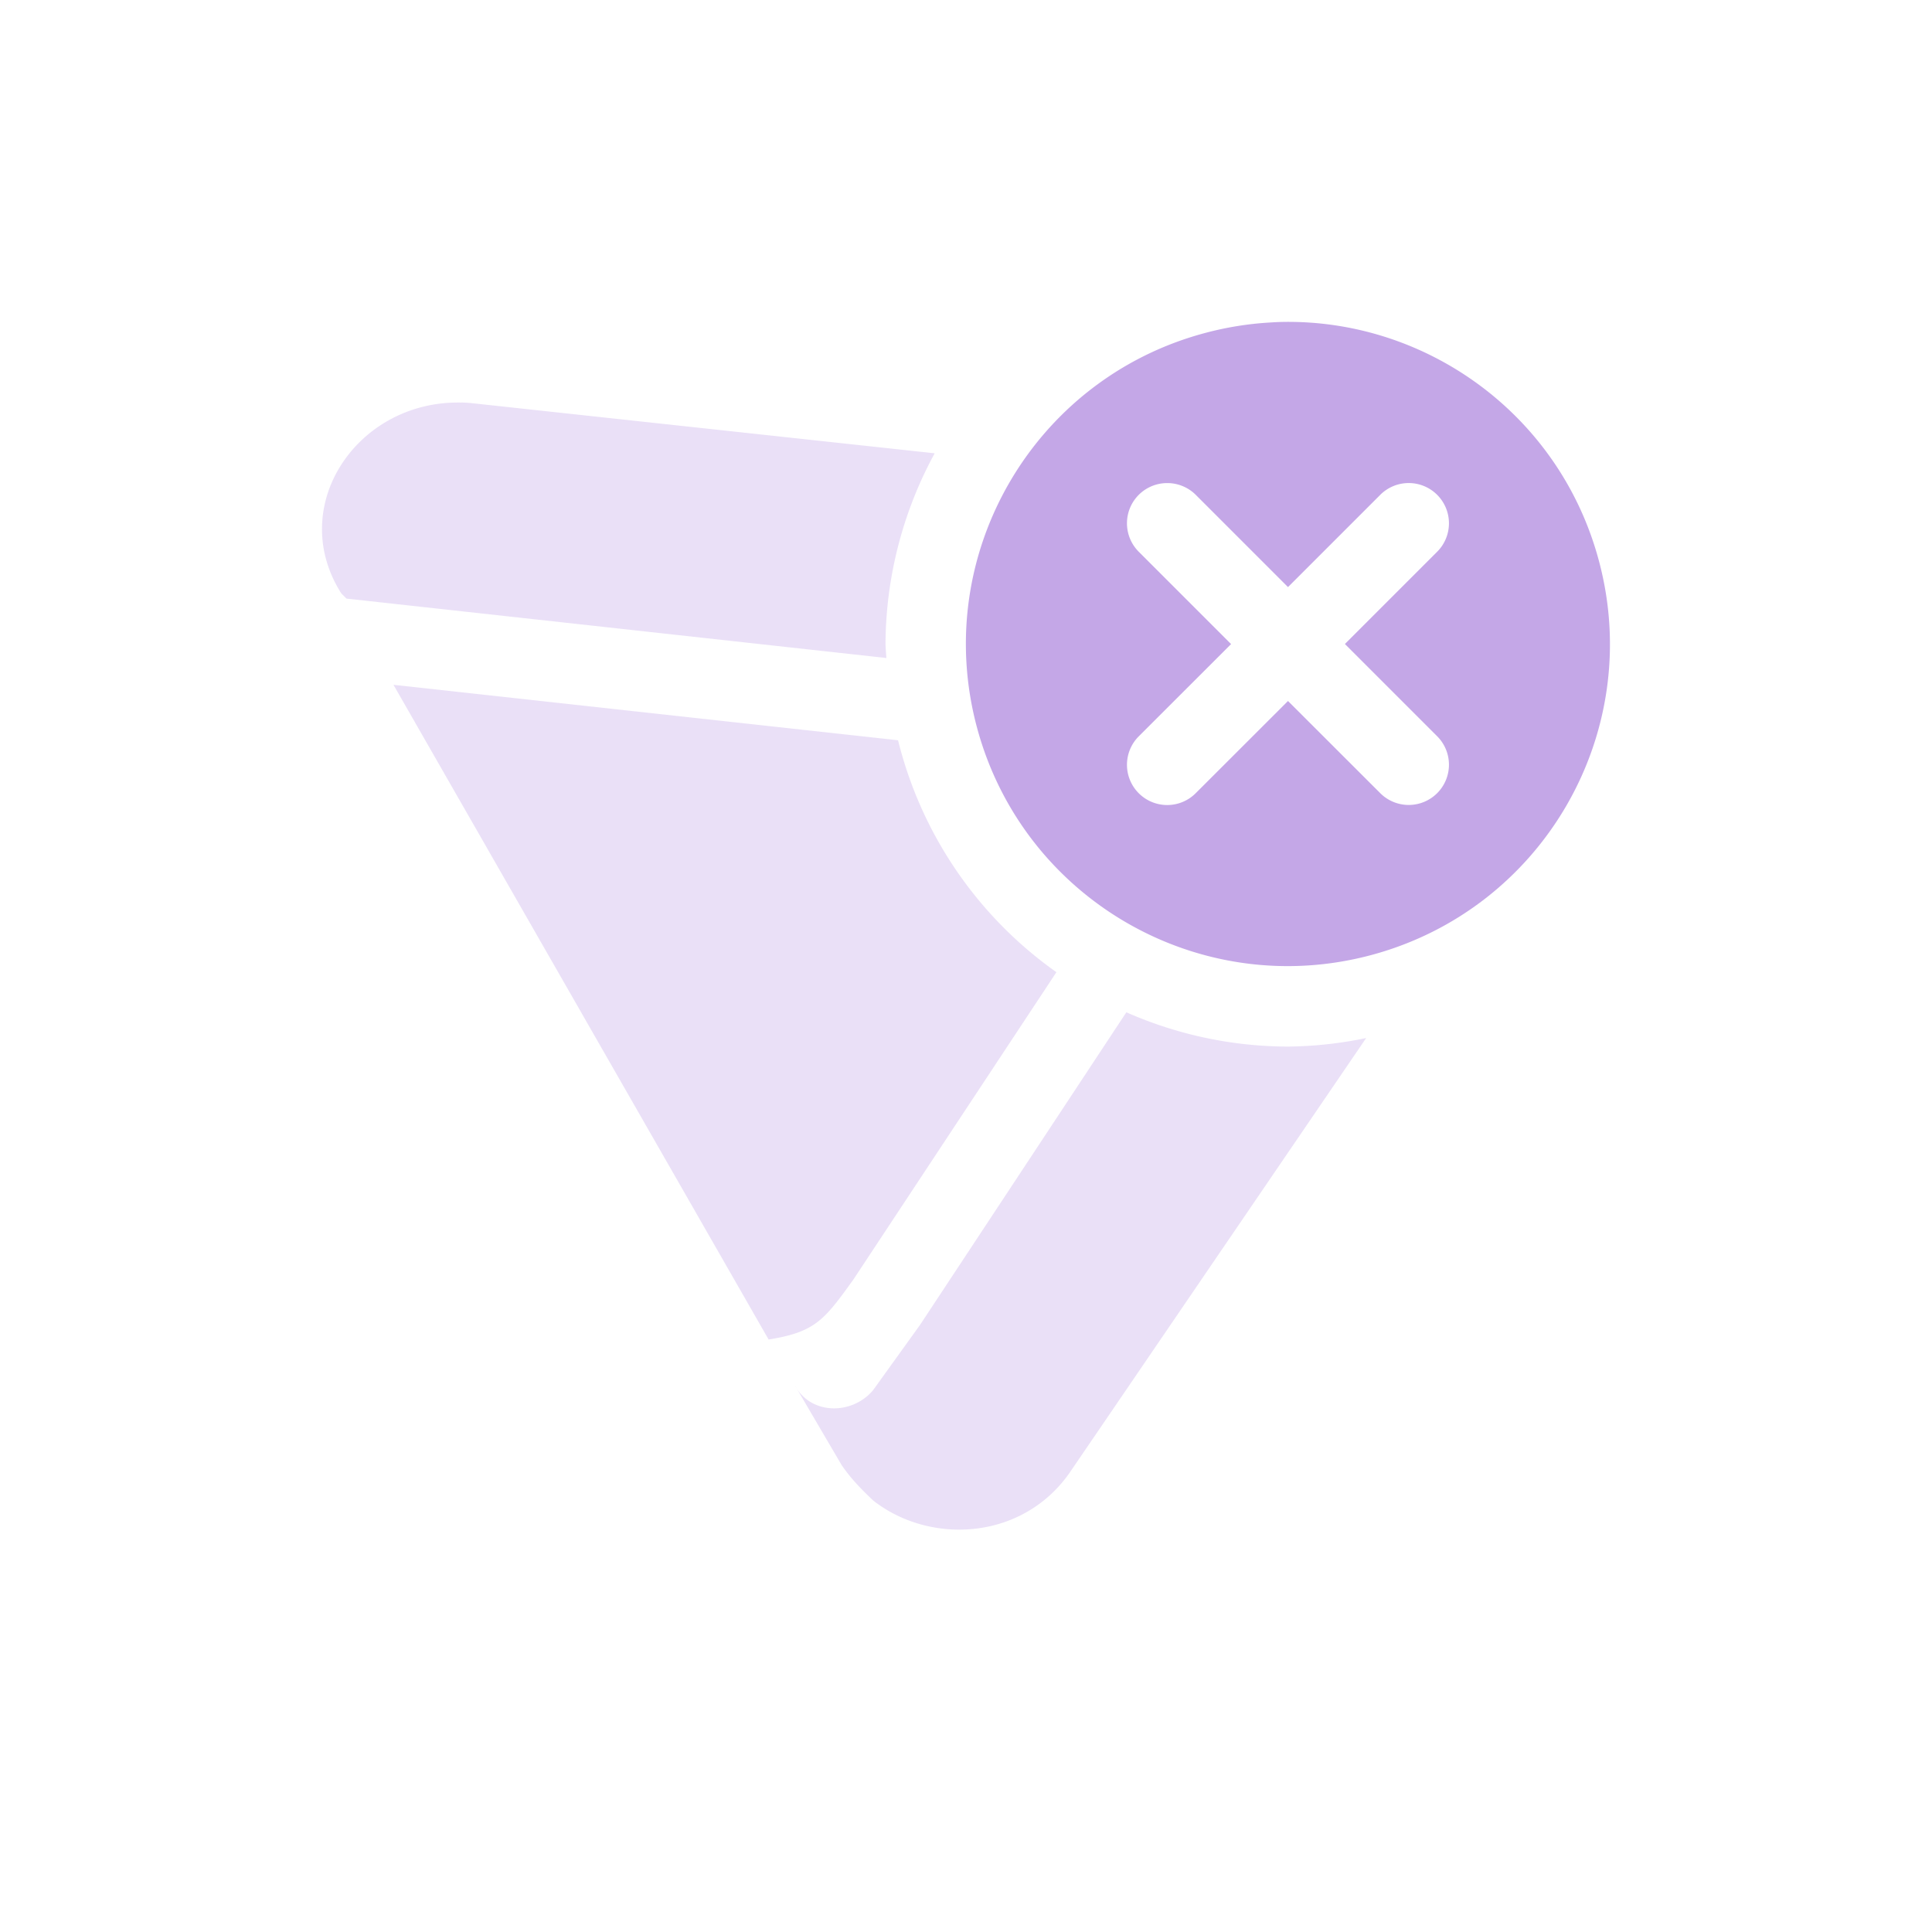 <svg xmlns="http://www.w3.org/2000/svg" width="24" height="24" version="1.1">
 <defs>
  <style id="current-color-scheme" type="text/css">
   .ColorScheme-Text { color:#c4a7e7; } .ColorScheme-Highlight { color:#4285f4; } .ColorScheme-NeutralText { color:#ff9800; } .ColorScheme-PositiveText { color:#4caf50; } .ColorScheme-NegativeText { color:#f44336; }
  </style>
 </defs>
 <path style="opacity:0.35;fill:currentColor" class="ColorScheme-Text" d="M 5.732,5.001 C 5.69,5 5.65,5.001 5.609,5.002 4.385,5.054 3.572,6.321 4.24,7.372 l 0.064,0.064 6.707,0.738 A 5,5 0 0 1 11,8.001 5,5 0 0 1 11.611,5.631 L 5.859,5.008 c -0.042,-0.004 -0.085,-0.007 -0.127,-0.008 z m -0.844,3.506 4.66,8.133 c 0.584,-0.094 0.693,-0.245 1.055,-0.748 L 13.123,12.077 A 5,5 0 0 1 11.156,9.196 Z m 9.104,4.068 -2.564,3.885 -0.582,0.809 c -0.259,0.311 -0.778,0.311 -0.973,-0.062 l 0.584,0.996 c 0.13,0.187 0.259,0.311 0.389,0.436 0.712,0.56 1.878,0.498 2.461,-0.373 l 3.664,-5.371 A 5,5 0 0 1 16,13.001 5,5 0 0 1 13.992,12.575 Z"/>
 <path style="fill:currentColor" class="ColorScheme-Text" d="m 15.939,3.999 c -0.058,9.358e-4 -0.116,0.004 -0.174,0.008 -0.265,0.016 -0.534,0.059 -0.801,0.131 -2.134,0.572 -3.4,2.765 -2.828,4.898 0.572,2.134 2.765,3.4 4.898,2.828 2.134,-0.572 3.4,-2.765 2.828,-4.898 C 19.378,5.157 17.73,3.97 15.939,3.999 Z m -1.439,2.002 a 0.5,0.5 0 0 1 0.354,0.146 l 1.146,1.146 1.146,-1.146 a 0.5,0.5 0 0 1 0.707,0 0.5,0.5 0 0 1 0,0.707 l -1.146,1.146 1.146,1.146 a 0.5,0.5 0 0 1 0,0.707 0.5,0.5 0 0 1 -0.707,0 L 16,8.708 14.853,9.854 a 0.5,0.5 0 0 1 -0.707,0 0.5,0.5 0 0 1 0,-0.707 L 15.293,8.001 14.146,6.854 a 0.5,0.5 0 0 1 0,-0.707 0.5,0.5 0 0 1 0.354,-0.146 z"/>
</svg>
